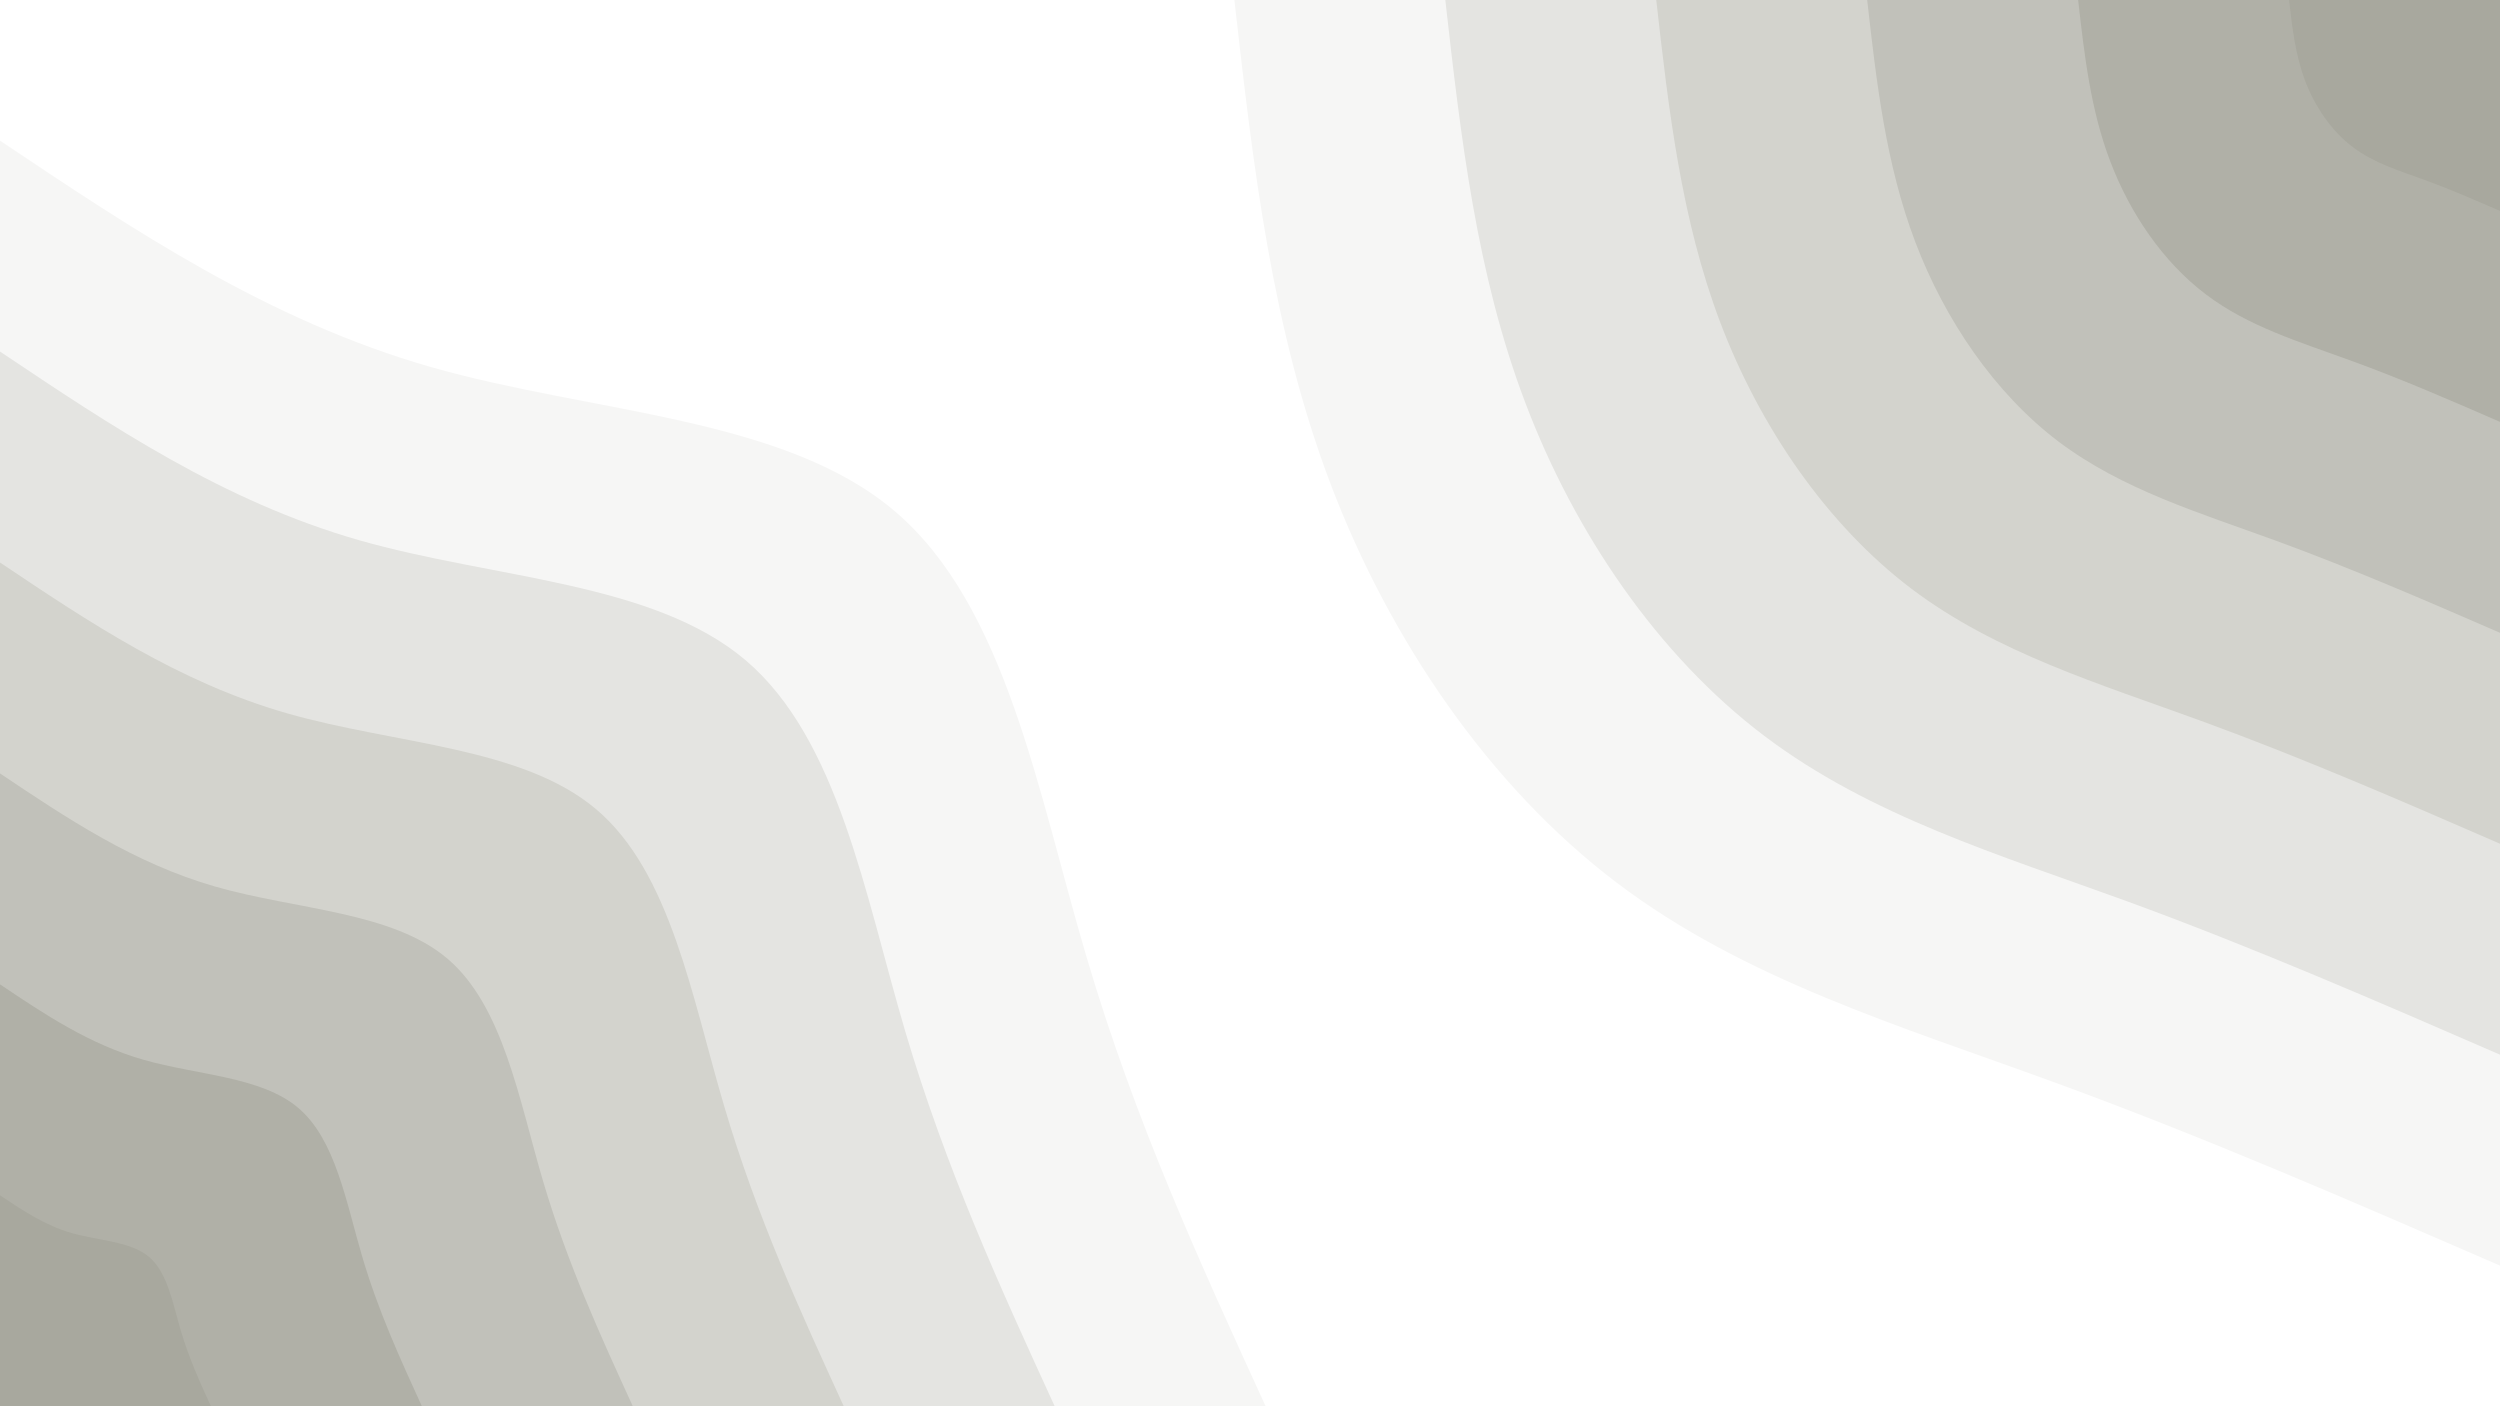 <svg id="visual" viewBox="0 0 1920 1080" width="1920" height="1080" xmlns="http://www.w3.org/2000/svg" xmlns:xlink="http://www.w3.org/1999/xlink" version="1.1"><rect x="0" y="0" width="1920" height="1080" fill="#FFFFFF"></rect><defs><linearGradient id="grad1_0" x1="43.8%" y1="0%" x2="100%" y2="100%"><stop offset="14.444%" stop-color="#a8a89e" stop-opacity="1"></stop><stop offset="85.556%" stop-color="#a8a89e" stop-opacity="1"></stop></linearGradient></defs><defs><linearGradient id="grad1_1" x1="43.8%" y1="0%" x2="100%" y2="100%"><stop offset="14.444%" stop-color="#a8a89e" stop-opacity="1"></stop><stop offset="85.556%" stop-color="#b9b9b1" stop-opacity="1"></stop></linearGradient></defs><defs><linearGradient id="grad1_2" x1="43.8%" y1="0%" x2="100%" y2="100%"><stop offset="14.444%" stop-color="#cacac4" stop-opacity="1"></stop><stop offset="85.556%" stop-color="#b9b9b1" stop-opacity="1"></stop></linearGradient></defs><defs><linearGradient id="grad1_3" x1="43.8%" y1="0%" x2="100%" y2="100%"><stop offset="14.444%" stop-color="#cacac4" stop-opacity="1"></stop><stop offset="85.556%" stop-color="#dbdbd7" stop-opacity="1"></stop></linearGradient></defs><defs><linearGradient id="grad1_4" x1="43.8%" y1="0%" x2="100%" y2="100%"><stop offset="14.444%" stop-color="#ededeb" stop-opacity="1"></stop><stop offset="85.556%" stop-color="#dbdbd7" stop-opacity="1"></stop></linearGradient></defs><defs><linearGradient id="grad1_5" x1="43.8%" y1="0%" x2="100%" y2="100%"><stop offset="14.444%" stop-color="#ededeb" stop-opacity="1"></stop><stop offset="85.556%" stop-color="#ffffff" stop-opacity="1"></stop></linearGradient></defs><defs><linearGradient id="grad2_0" x1="0%" y1="0%" x2="56.3%" y2="100%"><stop offset="14.444%" stop-color="#a8a89e" stop-opacity="1"></stop><stop offset="85.556%" stop-color="#a8a89e" stop-opacity="1"></stop></linearGradient></defs><defs><linearGradient id="grad2_1" x1="0%" y1="0%" x2="56.3%" y2="100%"><stop offset="14.444%" stop-color="#b9b9b1" stop-opacity="1"></stop><stop offset="85.556%" stop-color="#a8a89e" stop-opacity="1"></stop></linearGradient></defs><defs><linearGradient id="grad2_2" x1="0%" y1="0%" x2="56.3%" y2="100%"><stop offset="14.444%" stop-color="#b9b9b1" stop-opacity="1"></stop><stop offset="85.556%" stop-color="#cacac4" stop-opacity="1"></stop></linearGradient></defs><defs><linearGradient id="grad2_3" x1="0%" y1="0%" x2="56.3%" y2="100%"><stop offset="14.444%" stop-color="#dbdbd7" stop-opacity="1"></stop><stop offset="85.556%" stop-color="#cacac4" stop-opacity="1"></stop></linearGradient></defs><defs><linearGradient id="grad2_4" x1="0%" y1="0%" x2="56.3%" y2="100%"><stop offset="14.444%" stop-color="#dbdbd7" stop-opacity="1"></stop><stop offset="85.556%" stop-color="#ededeb" stop-opacity="1"></stop></linearGradient></defs><defs><linearGradient id="grad2_5" x1="0%" y1="0%" x2="56.3%" y2="100%"><stop offset="14.444%" stop-color="#ffffff" stop-opacity="1"></stop><stop offset="85.556%" stop-color="#ededeb" stop-opacity="1"></stop></linearGradient></defs><g transform="translate(1920, 0)"><path d="M0 972C-113.7 922.6 -227.4 873.1 -344 830.6C-460.6 788 -580.1 752.3 -678.1 678.1C-776.1 604 -852.6 491.4 -898 372C-943.4 252.5 -957.7 126.3 -972 0L0 0Z" fill="#f6f6f5"></path><path d="M0 810C-94.8 768.8 -189.5 727.6 -286.7 692.1C-383.9 656.7 -483.4 626.9 -565.1 565.1C-646.8 503.3 -710.5 409.5 -748.3 310C-786.2 210.5 -798.1 105.2 -810 0L0 0Z" fill="#e4e4e1"></path><path d="M0 648C-75.8 615 -151.6 582.1 -229.4 553.7C-307.1 525.3 -386.7 501.5 -452.1 452.1C-517.4 402.6 -568.4 327.6 -598.7 248C-628.9 168.4 -638.5 84.2 -648 0L0 0Z" fill="#d3d3cd"></path><path d="M0 486C-56.9 461.3 -113.7 436.6 -172 415.3C-230.3 394 -290.1 376.1 -339.1 339.1C-388.1 302 -426.3 245.7 -449 186C-471.7 126.3 -478.9 63.1 -486 0L0 0Z" fill="#c1c1ba"></path><path d="M0 324C-37.9 307.5 -75.8 291 -114.7 276.9C-153.5 262.7 -193.4 250.8 -226 226C-258.7 201.3 -284.2 163.8 -299.3 124C-314.5 84.2 -319.2 42.1 -324 0L0 0Z" fill="#b0b0a7"></path><path d="M0 162C-19 153.8 -37.9 145.5 -57.3 138.4C-76.8 131.3 -96.7 125.4 -113 113C-129.4 100.7 -142.1 81.9 -149.7 62C-157.2 42.1 -159.6 21 -162 0L0 0Z" fill="#a8a89e"></path></g><g transform="translate(0, 1080)"><path d="M0 -972C103 -903 205.9 -834 330.6 -798.2C455.4 -762.5 601.9 -760 687.3 -687.3C772.7 -614.6 797 -471.8 834.3 -345.6C871.5 -219.3 921.8 -109.7 972 0L0 0Z" fill="#f6f6f5"></path><path d="M0 -810C85.8 -752.5 171.6 -695 275.5 -665.2C379.5 -635.4 501.6 -633.3 572.8 -572.8C643.9 -512.2 664.2 -393.2 695.2 -288C726.3 -182.8 768.1 -91.4 810 0L0 0Z" fill="#e4e4e1"></path><path d="M0 -648C68.6 -602 137.3 -556 220.4 -532.2C303.6 -508.3 401.3 -506.6 458.2 -458.2C515.1 -409.8 531.3 -314.5 556.2 -230.4C581 -146.2 614.5 -73.1 648 0L0 0Z" fill="#d3d3cd"></path><path d="M0 -486C51.5 -451.5 103 -417 165.3 -399.1C227.7 -381.2 301 -380 343.7 -343.7C386.4 -307.3 398.5 -235.9 417.1 -172.8C435.8 -109.7 460.9 -54.8 486 0L0 0Z" fill="#c1c1ba"></path><path d="M0 -324C34.3 -301 68.6 -278 110.2 -266.1C151.8 -254.2 200.6 -253.3 229.1 -229.1C257.6 -204.9 265.7 -157.3 278.1 -115.2C290.5 -73.1 307.3 -36.6 324 0L0 0Z" fill="#b0b0a7"></path><path d="M0 -162C17.2 -150.5 34.3 -139 55.1 -133C75.9 -127.1 100.3 -126.7 114.6 -114.6C128.8 -102.4 132.8 -78.6 139 -57.6C145.3 -36.6 153.6 -18.3 162 0L0 0Z" fill="#a8a89e"></path></g></svg>
